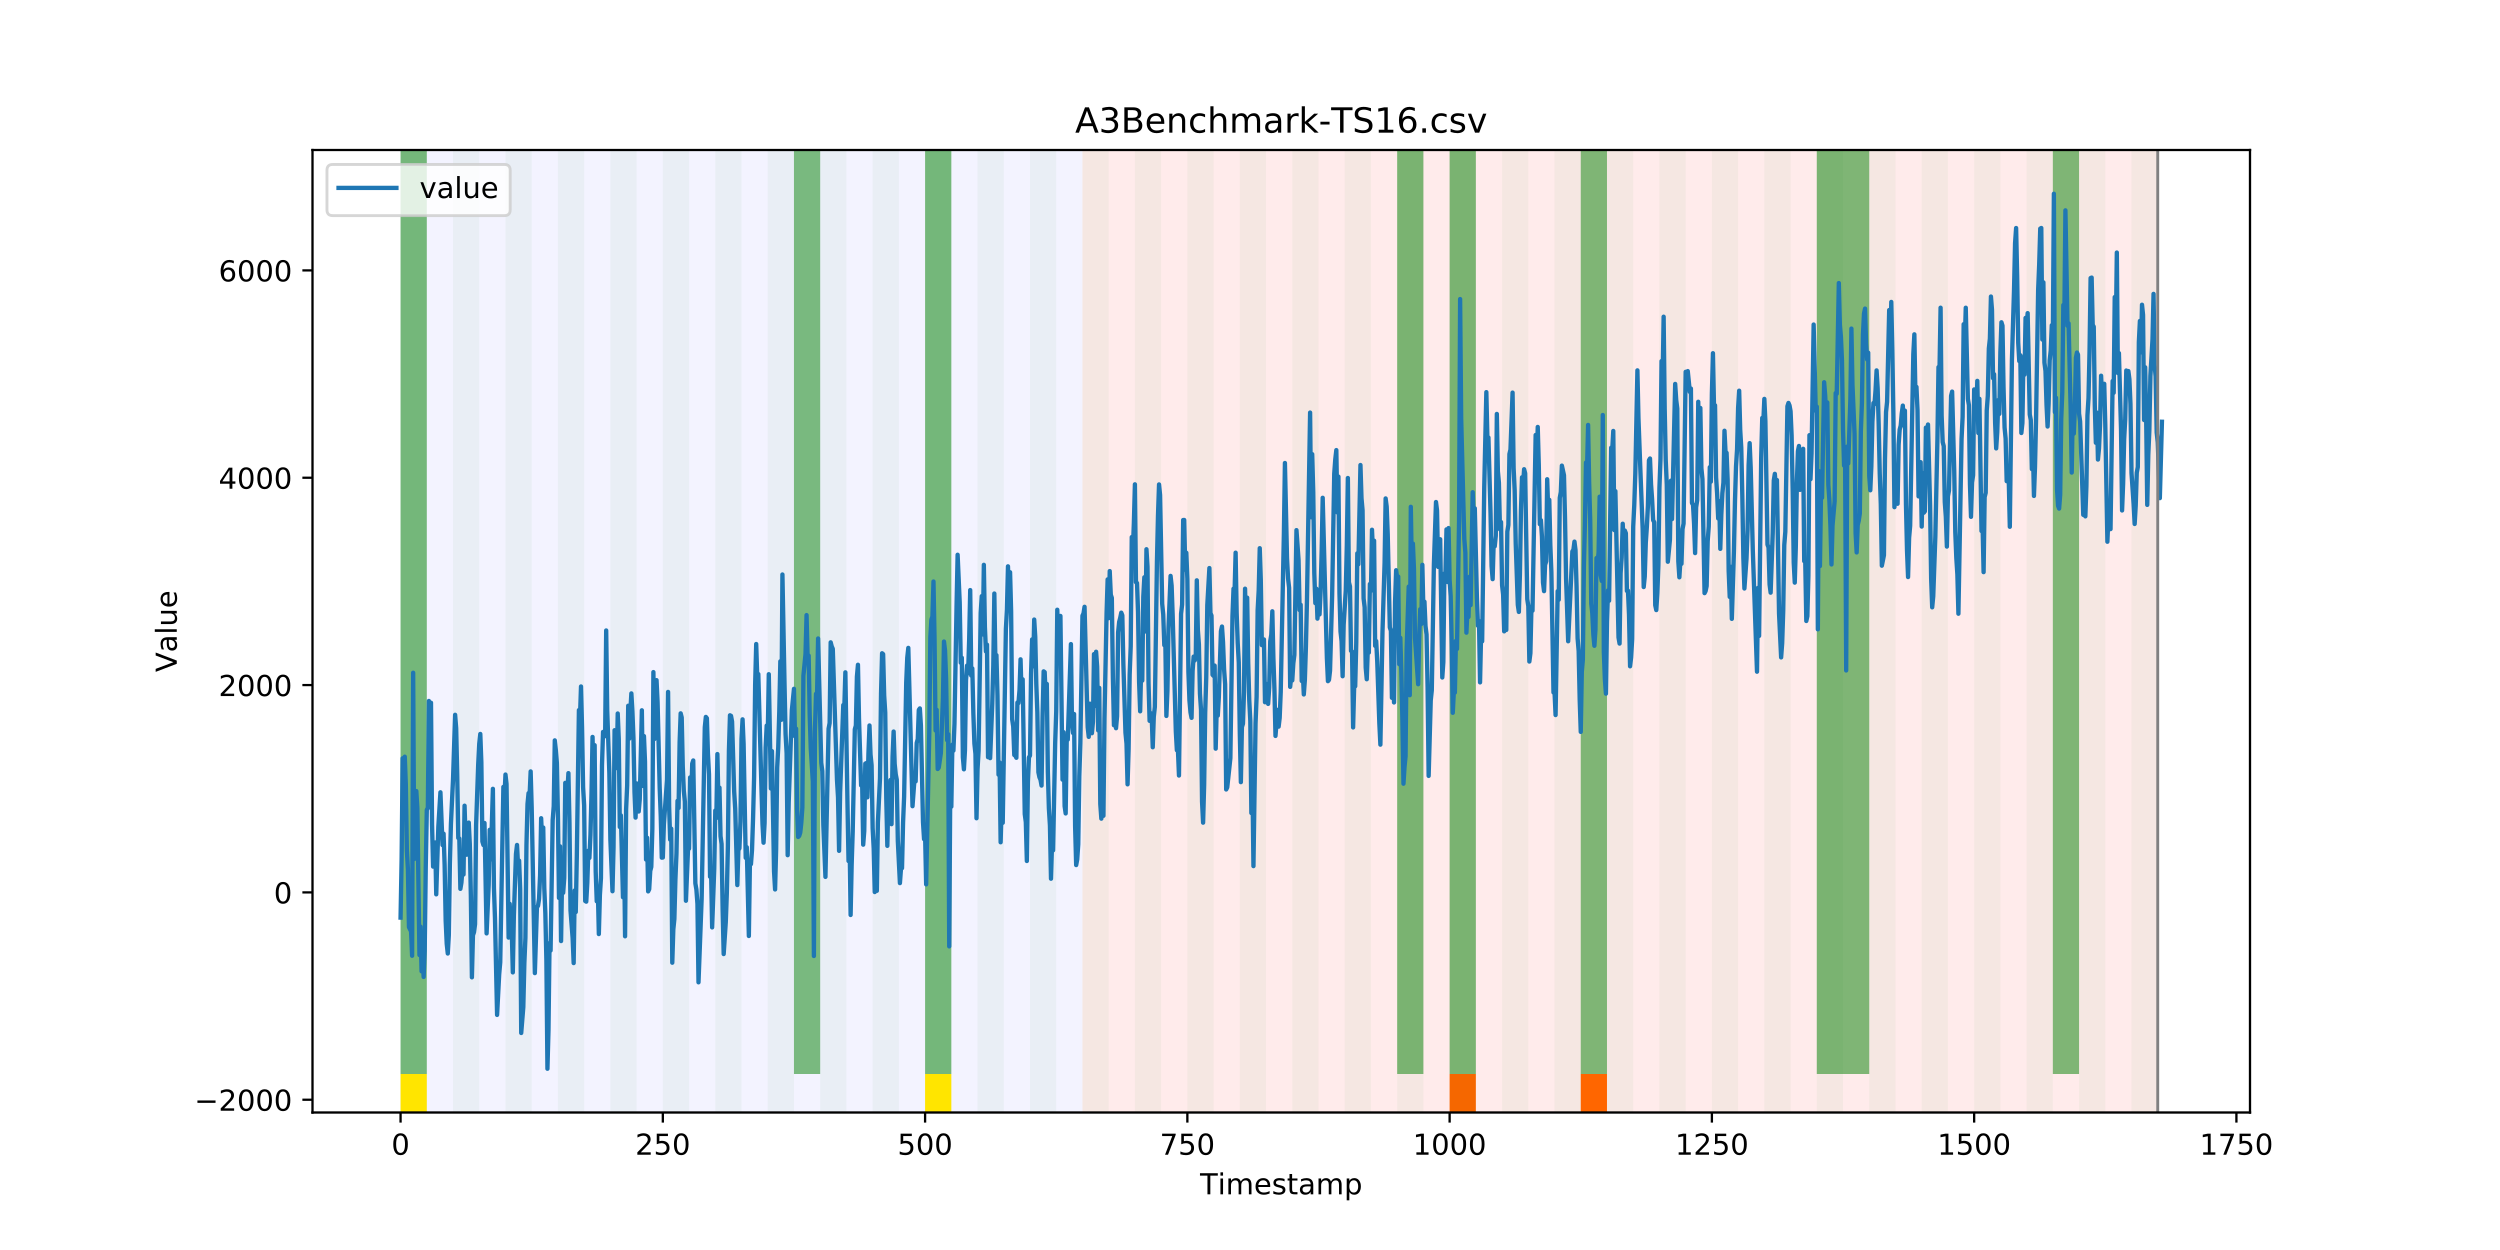 <?xml version="1.0" encoding="utf-8" standalone="no"?>
<!DOCTYPE svg PUBLIC "-//W3C//DTD SVG 1.1//EN"
  "http://www.w3.org/Graphics/SVG/1.1/DTD/svg11.dtd">
<!-- Created with matplotlib (https://matplotlib.org/) -->
<svg height="432pt" version="1.1" viewBox="0 0 864 432" width="864pt" xmlns="http://www.w3.org/2000/svg" xmlns:xlink="http://www.w3.org/1999/xlink">
 <defs>
  <style type="text/css">
*{stroke-linecap:butt;stroke-linejoin:round;}
  </style>
 </defs>
 <g id="figure_1">
  <g id="patch_1">
   <path d="M 0 432 
L 864 432 
L 864 0 
L 0 0 
z
" style="fill:#ffffff;"/>
  </g>
  <g id="axes_1">
   <g id="patch_2">
    <path d="M 108 384.48 
L 777.6 384.48 
L 777.6 51.84 
L 108 51.84 
z
" style="fill:#ffffff;"/>
   </g>
   <g id="patch_3">
    <path clip-path="url(#p9268025dc8)" d="M 138.436 384.48 
L 138.436 51.84 
L 374.096 51.84 
L 374.096 384.48 
z
" style="fill:#0000ff;opacity:0.05;"/>
   </g>
   <g id="patch_4">
    <path clip-path="url(#p9268025dc8)" d="M 374.096 384.48 
L 374.096 51.84 
L 745.713 51.84 
L 745.713 384.48 
z
" style="fill:#ff0000;opacity:0.08;"/>
   </g>
   <g id="patch_5">
    <path clip-path="url(#p9268025dc8)" d="M 138.436 384.48 
L 138.436 51.84 
L 147.5 51.84 
L 147.5 384.48 
z
" style="fill:#008000;opacity:0.04;"/>
   </g>
   <g id="patch_6">
    <path clip-path="url(#p9268025dc8)" d="M 138.436 371.174 
L 138.436 51.84 
L 147.5 51.84 
L 147.5 371.174 
z
" style="fill:#008000;opacity:0.5;"/>
   </g>
   <g id="patch_7">
    <path clip-path="url(#p9268025dc8)" d="M 138.436 384.48 
L 138.436 371.174 
L 147.5 371.174 
L 147.5 384.48 
z
" style="fill:#ffe500;"/>
   </g>
   <g id="patch_8">
    <path clip-path="url(#p9268025dc8)" d="M 156.564 384.48 
L 156.564 51.84 
L 165.628 51.84 
L 165.628 384.48 
z
" style="fill:#008000;opacity:0.04;"/>
   </g>
   <g id="patch_9">
    <path clip-path="url(#p9268025dc8)" d="M 174.692 384.48 
L 174.692 51.84 
L 183.756 51.84 
L 183.756 384.48 
z
" style="fill:#008000;opacity:0.04;"/>
   </g>
   <g id="patch_10">
    <path clip-path="url(#p9268025dc8)" d="M 192.819 384.48 
L 192.819 51.84 
L 201.883 51.84 
L 201.883 384.48 
z
" style="fill:#008000;opacity:0.04;"/>
   </g>
   <g id="patch_11">
    <path clip-path="url(#p9268025dc8)" d="M 210.947 384.48 
L 210.947 51.84 
L 220.011 51.84 
L 220.011 384.48 
z
" style="fill:#008000;opacity:0.04;"/>
   </g>
   <g id="patch_12">
    <path clip-path="url(#p9268025dc8)" d="M 229.075 384.48 
L 229.075 51.84 
L 238.139 51.84 
L 238.139 384.48 
z
" style="fill:#008000;opacity:0.04;"/>
   </g>
   <g id="patch_13">
    <path clip-path="url(#p9268025dc8)" d="M 247.202 384.48 
L 247.202 51.84 
L 256.266 51.84 
L 256.266 384.48 
z
" style="fill:#008000;opacity:0.04;"/>
   </g>
   <g id="patch_14">
    <path clip-path="url(#p9268025dc8)" d="M 265.33 384.48 
L 265.33 51.84 
L 274.394 51.84 
L 274.394 384.48 
z
" style="fill:#008000;opacity:0.04;"/>
   </g>
   <g id="patch_15">
    <path clip-path="url(#p9268025dc8)" d="M 500.99 384.48 
L 500.99 371.174 
L 510.054 371.174 
L 510.054 384.48 
z
" style="fill:#ff6600;"/>
   </g>
   <g id="patch_16">
    <path clip-path="url(#p9268025dc8)" d="M 274.394 371.174 
L 274.394 51.84 
L 283.458 51.84 
L 283.458 371.174 
z
" style="fill:#008000;opacity:0.5;"/>
   </g>
   <g id="patch_17">
    <path clip-path="url(#p9268025dc8)" d="M 283.458 384.48 
L 283.458 51.84 
L 292.522 51.84 
L 292.522 384.48 
z
" style="fill:#008000;opacity:0.04;"/>
   </g>
   <g id="patch_18">
    <path clip-path="url(#p9268025dc8)" d="M 301.585 384.48 
L 301.585 51.84 
L 310.649 51.84 
L 310.649 384.48 
z
" style="fill:#008000;opacity:0.04;"/>
   </g>
   <g id="patch_19">
    <path clip-path="url(#p9268025dc8)" d="M 546.309 384.48 
L 546.309 371.174 
L 555.373 371.174 
L 555.373 384.48 
z
" style="fill:#ff6600;"/>
   </g>
   <g id="patch_20">
    <path clip-path="url(#p9268025dc8)" d="M 319.713 384.48 
L 319.713 51.84 
L 328.777 51.84 
L 328.777 384.48 
z
" style="fill:#008000;opacity:0.04;"/>
   </g>
   <g id="patch_21">
    <path clip-path="url(#p9268025dc8)" d="M 319.713 371.174 
L 319.713 51.84 
L 328.777 51.84 
L 328.777 371.174 
z
" style="fill:#008000;opacity:0.5;"/>
   </g>
   <g id="patch_22">
    <path clip-path="url(#p9268025dc8)" d="M 319.713 384.48 
L 319.713 371.174 
L 328.777 371.174 
L 328.777 384.48 
z
" style="fill:#ffe500;"/>
   </g>
   <g id="patch_23">
    <path clip-path="url(#p9268025dc8)" d="M 337.841 384.48 
L 337.841 51.84 
L 346.905 51.84 
L 346.905 384.48 
z
" style="fill:#008000;opacity:0.04;"/>
   </g>
   <g id="patch_24">
    <path clip-path="url(#p9268025dc8)" d="M 355.968 384.48 
L 355.968 51.84 
L 365.032 51.84 
L 365.032 384.48 
z
" style="fill:#008000;opacity:0.04;"/>
   </g>
   <g id="patch_25">
    <path clip-path="url(#p9268025dc8)" d="M 374.096 384.48 
L 374.096 51.84 
L 383.16 51.84 
L 383.16 384.48 
z
" style="fill:#008000;opacity:0.04;"/>
   </g>
   <g id="patch_26">
    <path clip-path="url(#p9268025dc8)" d="M 392.224 384.48 
L 392.224 51.84 
L 401.288 51.84 
L 401.288 384.48 
z
" style="fill:#008000;opacity:0.04;"/>
   </g>
   <g id="patch_27">
    <path clip-path="url(#p9268025dc8)" d="M 410.351 384.48 
L 410.351 51.84 
L 419.415 51.84 
L 419.415 384.48 
z
" style="fill:#008000;opacity:0.04;"/>
   </g>
   <g id="patch_28">
    <path clip-path="url(#p9268025dc8)" d="M 428.479 384.48 
L 428.479 51.84 
L 437.543 51.84 
L 437.543 384.48 
z
" style="fill:#008000;opacity:0.04;"/>
   </g>
   <g id="patch_29">
    <path clip-path="url(#p9268025dc8)" d="M 446.607 384.48 
L 446.607 51.84 
L 455.671 51.84 
L 455.671 384.48 
z
" style="fill:#008000;opacity:0.04;"/>
   </g>
   <g id="patch_30">
    <path clip-path="url(#p9268025dc8)" d="M 464.734 384.48 
L 464.734 51.84 
L 473.798 51.84 
L 473.798 384.48 
z
" style="fill:#008000;opacity:0.04;"/>
   </g>
   <g id="patch_31">
    <path clip-path="url(#p9268025dc8)" d="M 482.862 384.48 
L 482.862 51.84 
L 491.926 51.84 
L 491.926 384.48 
z
" style="fill:#008000;opacity:0.04;"/>
   </g>
   <g id="patch_32">
    <path clip-path="url(#p9268025dc8)" d="M 482.862 371.174 
L 482.862 51.84 
L 491.926 51.84 
L 491.926 371.174 
z
" style="fill:#008000;opacity:0.5;"/>
   </g>
   <g id="patch_33">
    <path clip-path="url(#p9268025dc8)" d="M 500.99 384.48 
L 500.99 51.84 
L 510.054 51.84 
L 510.054 384.48 
z
" style="fill:#008000;opacity:0.04;"/>
   </g>
   <g id="patch_34">
    <path clip-path="url(#p9268025dc8)" d="M 500.99 371.174 
L 500.99 51.84 
L 510.054 51.84 
L 510.054 371.174 
z
" style="fill:#008000;opacity:0.5;"/>
   </g>
   <g id="patch_35">
    <path clip-path="url(#p9268025dc8)" d="M 519.118 384.48 
L 519.118 51.84 
L 528.181 51.84 
L 528.181 384.48 
z
" style="fill:#008000;opacity:0.04;"/>
   </g>
   <g id="patch_36">
    <path clip-path="url(#p9268025dc8)" d="M 537.245 384.48 
L 537.245 51.84 
L 546.309 51.84 
L 546.309 384.48 
z
" style="fill:#008000;opacity:0.04;"/>
   </g>
   <g id="patch_37">
    <path clip-path="url(#p9268025dc8)" d="M 546.309 371.174 
L 546.309 51.84 
L 555.373 51.84 
L 555.373 371.174 
z
" style="fill:#008000;opacity:0.5;"/>
   </g>
   <g id="patch_38">
    <path clip-path="url(#p9268025dc8)" d="M 555.373 384.48 
L 555.373 51.84 
L 564.437 51.84 
L 564.437 384.48 
z
" style="fill:#008000;opacity:0.04;"/>
   </g>
   <g id="patch_39">
    <path clip-path="url(#p9268025dc8)" d="M 573.501 384.48 
L 573.501 51.84 
L 582.564 51.84 
L 582.564 384.48 
z
" style="fill:#008000;opacity:0.04;"/>
   </g>
   <g id="patch_40">
    <path clip-path="url(#p9268025dc8)" d="M 591.628 384.48 
L 591.628 51.84 
L 600.692 51.84 
L 600.692 384.48 
z
" style="fill:#008000;opacity:0.04;"/>
   </g>
   <g id="patch_41">
    <path clip-path="url(#p9268025dc8)" d="M 609.756 384.48 
L 609.756 51.84 
L 618.82 51.84 
L 618.82 384.48 
z
" style="fill:#008000;opacity:0.04;"/>
   </g>
   <g id="patch_42">
    <path clip-path="url(#p9268025dc8)" d="M 627.884 384.48 
L 627.884 51.84 
L 636.947 51.84 
L 636.947 384.48 
z
" style="fill:#008000;opacity:0.04;"/>
   </g>
   <g id="patch_43">
    <path clip-path="url(#p9268025dc8)" d="M 627.884 371.174 
L 627.884 51.84 
L 636.947 51.84 
L 636.947 371.174 
z
" style="fill:#008000;opacity:0.5;"/>
   </g>
   <g id="patch_44">
    <path clip-path="url(#p9268025dc8)" d="M 636.947 371.174 
L 636.947 51.84 
L 646.011 51.84 
L 646.011 371.174 
z
" style="fill:#008000;opacity:0.5;"/>
   </g>
   <g id="patch_45">
    <path clip-path="url(#p9268025dc8)" d="M 646.011 384.48 
L 646.011 51.84 
L 655.075 51.84 
L 655.075 384.48 
z
" style="fill:#008000;opacity:0.04;"/>
   </g>
   <g id="patch_46">
    <path clip-path="url(#p9268025dc8)" d="M 664.139 384.48 
L 664.139 51.84 
L 673.203 51.84 
L 673.203 384.48 
z
" style="fill:#008000;opacity:0.04;"/>
   </g>
   <g id="patch_47">
    <path clip-path="url(#p9268025dc8)" d="M 682.267 384.48 
L 682.267 51.84 
L 691.33 51.84 
L 691.33 384.48 
z
" style="fill:#008000;opacity:0.04;"/>
   </g>
   <g id="patch_48">
    <path clip-path="url(#p9268025dc8)" d="M 700.394 384.48 
L 700.394 51.84 
L 709.458 51.84 
L 709.458 384.48 
z
" style="fill:#008000;opacity:0.04;"/>
   </g>
   <g id="patch_49">
    <path clip-path="url(#p9268025dc8)" d="M 709.458 371.174 
L 709.458 51.84 
L 718.522 51.84 
L 718.522 371.174 
z
" style="fill:#008000;opacity:0.5;"/>
   </g>
   <g id="patch_50">
    <path clip-path="url(#p9268025dc8)" d="M 718.522 384.48 
L 718.522 51.84 
L 727.586 51.84 
L 727.586 384.48 
z
" style="fill:#008000;opacity:0.04;"/>
   </g>
   <g id="patch_51">
    <path clip-path="url(#p9268025dc8)" d="M 736.65 384.48 
L 736.65 51.84 
L 745.713 51.84 
L 745.713 384.48 
z
" style="fill:#008000;opacity:0.04;"/>
   </g>
   <g id="matplotlib.axis_1">
    <g id="xtick_1">
     <g id="line2d_1">
      <defs>
       <path d="M 0 0 
L 0 3.5 
" id="mc2fb7badc6" style="stroke:#000000;stroke-width:0.8;"/>
      </defs>
      <g>
       <use style="stroke:#000000;stroke-width:0.8;" x="138.436" xlink:href="#mc2fb7badc6" y="384.48"/>
      </g>
     </g>
     <g id="text_1">
      <!-- 0 -->
      <defs>
       <path d="M 31.781 66.406 
Q 24.172 66.406 20.328 58.906 
Q 16.5 51.422 16.5 36.375 
Q 16.5 21.391 20.328 13.891 
Q 24.172 6.391 31.781 6.391 
Q 39.453 6.391 43.281 13.891 
Q 47.125 21.391 47.125 36.375 
Q 47.125 51.422 43.281 58.906 
Q 39.453 66.406 31.781 66.406 
z
M 31.781 74.219 
Q 44.047 74.219 50.516 64.516 
Q 56.984 54.828 56.984 36.375 
Q 56.984 17.969 50.516 8.266 
Q 44.047 -1.422 31.781 -1.422 
Q 19.531 -1.422 13.062 8.266 
Q 6.594 17.969 6.594 36.375 
Q 6.594 54.828 13.062 64.516 
Q 19.531 74.219 31.781 74.219 
z
" id="DejaVuSans-48"/>
      </defs>
      <g transform="translate(135.255 399.078)scale(0.1 -0.1)">
       <use xlink:href="#DejaVuSans-48"/>
      </g>
     </g>
    </g>
    <g id="xtick_2">
     <g id="line2d_2">
      <g>
       <use style="stroke:#000000;stroke-width:0.8;" x="229.075" xlink:href="#mc2fb7badc6" y="384.48"/>
      </g>
     </g>
     <g id="text_2">
      <!-- 250 -->
      <defs>
       <path d="M 19.188 8.297 
L 53.609 8.297 
L 53.609 0 
L 7.328 0 
L 7.328 8.297 
Q 12.938 14.109 22.625 23.891 
Q 32.328 33.688 34.812 36.531 
Q 39.547 41.844 41.422 45.531 
Q 43.312 49.219 43.312 52.781 
Q 43.312 58.594 39.234 62.25 
Q 35.156 65.922 28.609 65.922 
Q 23.969 65.922 18.812 64.312 
Q 13.672 62.703 7.812 59.422 
L 7.812 69.391 
Q 13.766 71.781 18.938 73 
Q 24.125 74.219 28.422 74.219 
Q 39.75 74.219 46.484 68.547 
Q 53.219 62.891 53.219 53.422 
Q 53.219 48.922 51.531 44.891 
Q 49.859 40.875 45.406 35.406 
Q 44.188 33.984 37.641 27.219 
Q 31.109 20.453 19.188 8.297 
z
" id="DejaVuSans-50"/>
       <path d="M 10.797 72.906 
L 49.516 72.906 
L 49.516 64.594 
L 19.828 64.594 
L 19.828 46.734 
Q 21.969 47.469 24.109 47.828 
Q 26.266 48.188 28.422 48.188 
Q 40.625 48.188 47.75 41.5 
Q 54.891 34.812 54.891 23.391 
Q 54.891 11.625 47.562 5.094 
Q 40.234 -1.422 26.906 -1.422 
Q 22.312 -1.422 17.547 -0.641 
Q 12.797 0.141 7.719 1.703 
L 7.719 11.625 
Q 12.109 9.234 16.797 8.062 
Q 21.484 6.891 26.703 6.891 
Q 35.156 6.891 40.078 11.328 
Q 45.016 15.766 45.016 23.391 
Q 45.016 31 40.078 35.438 
Q 35.156 39.891 26.703 39.891 
Q 22.75 39.891 18.812 39.016 
Q 14.891 38.141 10.797 36.281 
z
" id="DejaVuSans-53"/>
      </defs>
      <g transform="translate(219.531 399.078)scale(0.1 -0.1)">
       <use xlink:href="#DejaVuSans-50"/>
       <use x="63.623" xlink:href="#DejaVuSans-53"/>
       <use x="127.246" xlink:href="#DejaVuSans-48"/>
      </g>
     </g>
    </g>
    <g id="xtick_3">
     <g id="line2d_3">
      <g>
       <use style="stroke:#000000;stroke-width:0.8;" x="319.713" xlink:href="#mc2fb7badc6" y="384.48"/>
      </g>
     </g>
     <g id="text_3">
      <!-- 500 -->
      <g transform="translate(310.169 399.078)scale(0.1 -0.1)">
       <use xlink:href="#DejaVuSans-53"/>
       <use x="63.623" xlink:href="#DejaVuSans-48"/>
       <use x="127.246" xlink:href="#DejaVuSans-48"/>
      </g>
     </g>
    </g>
    <g id="xtick_4">
     <g id="line2d_4">
      <g>
       <use style="stroke:#000000;stroke-width:0.8;" x="410.351" xlink:href="#mc2fb7badc6" y="384.48"/>
      </g>
     </g>
     <g id="text_4">
      <!-- 750 -->
      <defs>
       <path d="M 8.203 72.906 
L 55.078 72.906 
L 55.078 68.703 
L 28.609 0 
L 18.312 0 
L 43.219 64.594 
L 8.203 64.594 
z
" id="DejaVuSans-55"/>
      </defs>
      <g transform="translate(400.808 399.078)scale(0.1 -0.1)">
       <use xlink:href="#DejaVuSans-55"/>
       <use x="63.623" xlink:href="#DejaVuSans-53"/>
       <use x="127.246" xlink:href="#DejaVuSans-48"/>
      </g>
     </g>
    </g>
    <g id="xtick_5">
     <g id="line2d_5">
      <g>
       <use style="stroke:#000000;stroke-width:0.8;" x="500.99" xlink:href="#mc2fb7badc6" y="384.48"/>
      </g>
     </g>
     <g id="text_5">
      <!-- 1000 -->
      <defs>
       <path d="M 12.406 8.297 
L 28.516 8.297 
L 28.516 63.922 
L 10.984 60.406 
L 10.984 69.391 
L 28.422 72.906 
L 38.281 72.906 
L 38.281 8.297 
L 54.391 8.297 
L 54.391 0 
L 12.406 0 
z
" id="DejaVuSans-49"/>
      </defs>
      <g transform="translate(488.265 399.078)scale(0.1 -0.1)">
       <use xlink:href="#DejaVuSans-49"/>
       <use x="63.623" xlink:href="#DejaVuSans-48"/>
       <use x="127.246" xlink:href="#DejaVuSans-48"/>
       <use x="190.869" xlink:href="#DejaVuSans-48"/>
      </g>
     </g>
    </g>
    <g id="xtick_6">
     <g id="line2d_6">
      <g>
       <use style="stroke:#000000;stroke-width:0.8;" x="591.628" xlink:href="#mc2fb7badc6" y="384.48"/>
      </g>
     </g>
     <g id="text_6">
      <!-- 1250 -->
      <g transform="translate(578.903 399.078)scale(0.1 -0.1)">
       <use xlink:href="#DejaVuSans-49"/>
       <use x="63.623" xlink:href="#DejaVuSans-50"/>
       <use x="127.246" xlink:href="#DejaVuSans-53"/>
       <use x="190.869" xlink:href="#DejaVuSans-48"/>
      </g>
     </g>
    </g>
    <g id="xtick_7">
     <g id="line2d_7">
      <g>
       <use style="stroke:#000000;stroke-width:0.8;" x="682.267" xlink:href="#mc2fb7badc6" y="384.48"/>
      </g>
     </g>
     <g id="text_7">
      <!-- 1500 -->
      <g transform="translate(669.542 399.078)scale(0.1 -0.1)">
       <use xlink:href="#DejaVuSans-49"/>
       <use x="63.623" xlink:href="#DejaVuSans-53"/>
       <use x="127.246" xlink:href="#DejaVuSans-48"/>
       <use x="190.869" xlink:href="#DejaVuSans-48"/>
      </g>
     </g>
    </g>
    <g id="xtick_8">
     <g id="line2d_8">
      <g>
       <use style="stroke:#000000;stroke-width:0.8;" x="772.905" xlink:href="#mc2fb7badc6" y="384.48"/>
      </g>
     </g>
     <g id="text_8">
      <!-- 1750 -->
      <g transform="translate(760.18 399.078)scale(0.1 -0.1)">
       <use xlink:href="#DejaVuSans-49"/>
       <use x="63.623" xlink:href="#DejaVuSans-55"/>
       <use x="127.246" xlink:href="#DejaVuSans-53"/>
       <use x="190.869" xlink:href="#DejaVuSans-48"/>
      </g>
     </g>
    </g>
    <g id="text_9">
     <!-- Timestamp -->
     <defs>
      <path d="M -0.297 72.906 
L 61.375 72.906 
L 61.375 64.594 
L 35.5 64.594 
L 35.5 0 
L 25.594 0 
L 25.594 64.594 
L -0.297 64.594 
z
" id="DejaVuSans-84"/>
      <path d="M 9.422 54.688 
L 18.406 54.688 
L 18.406 0 
L 9.422 0 
z
M 9.422 75.984 
L 18.406 75.984 
L 18.406 64.594 
L 9.422 64.594 
z
" id="DejaVuSans-105"/>
      <path d="M 52 44.188 
Q 55.375 50.25 60.062 53.125 
Q 64.75 56 71.094 56 
Q 79.641 56 84.281 50.016 
Q 88.922 44.047 88.922 33.016 
L 88.922 0 
L 79.891 0 
L 79.891 32.719 
Q 79.891 40.578 77.094 44.375 
Q 74.312 48.188 68.609 48.188 
Q 61.625 48.188 57.562 43.547 
Q 53.516 38.922 53.516 30.906 
L 53.516 0 
L 44.484 0 
L 44.484 32.719 
Q 44.484 40.625 41.703 44.406 
Q 38.922 48.188 33.109 48.188 
Q 26.219 48.188 22.156 43.531 
Q 18.109 38.875 18.109 30.906 
L 18.109 0 
L 9.078 0 
L 9.078 54.688 
L 18.109 54.688 
L 18.109 46.188 
Q 21.188 51.219 25.484 53.609 
Q 29.781 56 35.688 56 
Q 41.656 56 45.828 52.969 
Q 50 49.953 52 44.188 
z
" id="DejaVuSans-109"/>
      <path d="M 56.203 29.594 
L 56.203 25.203 
L 14.891 25.203 
Q 15.484 15.922 20.484 11.062 
Q 25.484 6.203 34.422 6.203 
Q 39.594 6.203 44.453 7.469 
Q 49.312 8.734 54.109 11.281 
L 54.109 2.781 
Q 49.266 0.734 44.188 -0.344 
Q 39.109 -1.422 33.891 -1.422 
Q 20.797 -1.422 13.156 6.188 
Q 5.516 13.812 5.516 26.812 
Q 5.516 40.234 12.766 48.109 
Q 20.016 56 32.328 56 
Q 43.359 56 49.781 48.891 
Q 56.203 41.797 56.203 29.594 
z
M 47.219 32.234 
Q 47.125 39.594 43.094 43.984 
Q 39.062 48.391 32.422 48.391 
Q 24.906 48.391 20.391 44.141 
Q 15.875 39.891 15.188 32.172 
z
" id="DejaVuSans-101"/>
      <path d="M 44.281 53.078 
L 44.281 44.578 
Q 40.484 46.531 36.375 47.5 
Q 32.281 48.484 27.875 48.484 
Q 21.188 48.484 17.844 46.438 
Q 14.5 44.391 14.5 40.281 
Q 14.5 37.156 16.891 35.375 
Q 19.281 33.594 26.516 31.984 
L 29.594 31.297 
Q 39.156 29.25 43.188 25.516 
Q 47.219 21.781 47.219 15.094 
Q 47.219 7.469 41.188 3.016 
Q 35.156 -1.422 24.609 -1.422 
Q 20.219 -1.422 15.453 -0.562 
Q 10.688 0.297 5.422 2 
L 5.422 11.281 
Q 10.406 8.688 15.234 7.391 
Q 20.062 6.109 24.812 6.109 
Q 31.156 6.109 34.562 8.281 
Q 37.984 10.453 37.984 14.406 
Q 37.984 18.062 35.516 20.016 
Q 33.062 21.969 24.703 23.781 
L 21.578 24.516 
Q 13.234 26.266 9.516 29.906 
Q 5.812 33.547 5.812 39.891 
Q 5.812 47.609 11.281 51.797 
Q 16.75 56 26.812 56 
Q 31.781 56 36.172 55.266 
Q 40.578 54.547 44.281 53.078 
z
" id="DejaVuSans-115"/>
      <path d="M 18.312 70.219 
L 18.312 54.688 
L 36.812 54.688 
L 36.812 47.703 
L 18.312 47.703 
L 18.312 18.016 
Q 18.312 11.328 20.141 9.422 
Q 21.969 7.516 27.594 7.516 
L 36.812 7.516 
L 36.812 0 
L 27.594 0 
Q 17.188 0 13.234 3.875 
Q 9.281 7.766 9.281 18.016 
L 9.281 47.703 
L 2.688 47.703 
L 2.688 54.688 
L 9.281 54.688 
L 9.281 70.219 
z
" id="DejaVuSans-116"/>
      <path d="M 34.281 27.484 
Q 23.391 27.484 19.188 25 
Q 14.984 22.516 14.984 16.5 
Q 14.984 11.719 18.141 8.906 
Q 21.297 6.109 26.703 6.109 
Q 34.188 6.109 38.703 11.406 
Q 43.219 16.703 43.219 25.484 
L 43.219 27.484 
z
M 52.203 31.203 
L 52.203 0 
L 43.219 0 
L 43.219 8.297 
Q 40.141 3.328 35.547 0.953 
Q 30.953 -1.422 24.312 -1.422 
Q 15.922 -1.422 10.953 3.297 
Q 6 8.016 6 15.922 
Q 6 25.141 12.172 29.828 
Q 18.359 34.516 30.609 34.516 
L 43.219 34.516 
L 43.219 35.406 
Q 43.219 41.609 39.141 45 
Q 35.062 48.391 27.688 48.391 
Q 23 48.391 18.547 47.266 
Q 14.109 46.141 10.016 43.891 
L 10.016 52.203 
Q 14.938 54.109 19.578 55.047 
Q 24.219 56 28.609 56 
Q 40.484 56 46.344 49.844 
Q 52.203 43.703 52.203 31.203 
z
" id="DejaVuSans-97"/>
      <path d="M 18.109 8.203 
L 18.109 -20.797 
L 9.078 -20.797 
L 9.078 54.688 
L 18.109 54.688 
L 18.109 46.391 
Q 20.953 51.266 25.266 53.625 
Q 29.594 56 35.594 56 
Q 45.562 56 51.781 48.094 
Q 58.016 40.188 58.016 27.297 
Q 58.016 14.406 51.781 6.484 
Q 45.562 -1.422 35.594 -1.422 
Q 29.594 -1.422 25.266 0.953 
Q 20.953 3.328 18.109 8.203 
z
M 48.688 27.297 
Q 48.688 37.203 44.609 42.844 
Q 40.531 48.484 33.406 48.484 
Q 26.266 48.484 22.188 42.844 
Q 18.109 37.203 18.109 27.297 
Q 18.109 17.391 22.188 11.75 
Q 26.266 6.109 33.406 6.109 
Q 40.531 6.109 44.609 11.75 
Q 48.688 17.391 48.688 27.297 
z
" id="DejaVuSans-112"/>
     </defs>
     <g transform="translate(414.739 412.757)scale(0.1 -0.1)">
      <use xlink:href="#DejaVuSans-84"/>
      <use x="61.037" xlink:href="#DejaVuSans-105"/>
      <use x="88.82" xlink:href="#DejaVuSans-109"/>
      <use x="186.232" xlink:href="#DejaVuSans-101"/>
      <use x="247.756" xlink:href="#DejaVuSans-115"/>
      <use x="299.855" xlink:href="#DejaVuSans-116"/>
      <use x="339.064" xlink:href="#DejaVuSans-97"/>
      <use x="400.344" xlink:href="#DejaVuSans-109"/>
      <use x="497.756" xlink:href="#DejaVuSans-112"/>
     </g>
    </g>
   </g>
   <g id="matplotlib.axis_2">
    <g id="ytick_1">
     <g id="line2d_9">
      <defs>
       <path d="M 0 0 
L -3.5 0 
" id="m568b5bcd48" style="stroke:#000000;stroke-width:0.8;"/>
      </defs>
      <g>
       <use style="stroke:#000000;stroke-width:0.8;" x="108" xlink:href="#m568b5bcd48" y="380.069"/>
      </g>
     </g>
     <g id="text_10">
      <!-- −2000 -->
      <defs>
       <path d="M 10.594 35.5 
L 73.188 35.5 
L 73.188 27.203 
L 10.594 27.203 
z
" id="DejaVuSans-8722"/>
      </defs>
      <g transform="translate(67.17 383.868)scale(0.1 -0.1)">
       <use xlink:href="#DejaVuSans-8722"/>
       <use x="83.789" xlink:href="#DejaVuSans-50"/>
       <use x="147.412" xlink:href="#DejaVuSans-48"/>
       <use x="211.035" xlink:href="#DejaVuSans-48"/>
       <use x="274.658" xlink:href="#DejaVuSans-48"/>
      </g>
     </g>
    </g>
    <g id="ytick_2">
     <g id="line2d_10">
      <g>
       <use style="stroke:#000000;stroke-width:0.8;" x="108" xlink:href="#m568b5bcd48" y="308.415"/>
      </g>
     </g>
     <g id="text_11">
      <!-- 0 -->
      <g transform="translate(94.638 312.214)scale(0.1 -0.1)">
       <use xlink:href="#DejaVuSans-48"/>
      </g>
     </g>
    </g>
    <g id="ytick_3">
     <g id="line2d_11">
      <g>
       <use style="stroke:#000000;stroke-width:0.8;" x="108" xlink:href="#m568b5bcd48" y="236.761"/>
      </g>
     </g>
     <g id="text_12">
      <!-- 2000 -->
      <g transform="translate(75.55 240.56)scale(0.1 -0.1)">
       <use xlink:href="#DejaVuSans-50"/>
       <use x="63.623" xlink:href="#DejaVuSans-48"/>
       <use x="127.246" xlink:href="#DejaVuSans-48"/>
       <use x="190.869" xlink:href="#DejaVuSans-48"/>
      </g>
     </g>
    </g>
    <g id="ytick_4">
     <g id="line2d_12">
      <g>
       <use style="stroke:#000000;stroke-width:0.8;" x="108" xlink:href="#m568b5bcd48" y="165.107"/>
      </g>
     </g>
     <g id="text_13">
      <!-- 4000 -->
      <defs>
       <path d="M 37.797 64.312 
L 12.891 25.391 
L 37.797 25.391 
z
M 35.203 72.906 
L 47.609 72.906 
L 47.609 25.391 
L 58.016 25.391 
L 58.016 17.188 
L 47.609 17.188 
L 47.609 0 
L 37.797 0 
L 37.797 17.188 
L 4.891 17.188 
L 4.891 26.703 
z
" id="DejaVuSans-52"/>
      </defs>
      <g transform="translate(75.55 168.906)scale(0.1 -0.1)">
       <use xlink:href="#DejaVuSans-52"/>
       <use x="63.623" xlink:href="#DejaVuSans-48"/>
       <use x="127.246" xlink:href="#DejaVuSans-48"/>
       <use x="190.869" xlink:href="#DejaVuSans-48"/>
      </g>
     </g>
    </g>
    <g id="ytick_5">
     <g id="line2d_13">
      <g>
       <use style="stroke:#000000;stroke-width:0.8;" x="108" xlink:href="#m568b5bcd48" y="93.453"/>
      </g>
     </g>
     <g id="text_14">
      <!-- 6000 -->
      <defs>
       <path d="M 33.016 40.375 
Q 26.375 40.375 22.484 35.828 
Q 18.609 31.297 18.609 23.391 
Q 18.609 15.531 22.484 10.953 
Q 26.375 6.391 33.016 6.391 
Q 39.656 6.391 43.531 10.953 
Q 47.406 15.531 47.406 23.391 
Q 47.406 31.297 43.531 35.828 
Q 39.656 40.375 33.016 40.375 
z
M 52.594 71.297 
L 52.594 62.312 
Q 48.875 64.062 45.094 64.984 
Q 41.312 65.922 37.594 65.922 
Q 27.828 65.922 22.672 59.328 
Q 17.531 52.734 16.797 39.406 
Q 19.672 43.656 24.016 45.922 
Q 28.375 48.188 33.594 48.188 
Q 44.578 48.188 50.953 41.516 
Q 57.328 34.859 57.328 23.391 
Q 57.328 12.156 50.688 5.359 
Q 44.047 -1.422 33.016 -1.422 
Q 20.359 -1.422 13.672 8.266 
Q 6.984 17.969 6.984 36.375 
Q 6.984 53.656 15.188 63.938 
Q 23.391 74.219 37.203 74.219 
Q 40.922 74.219 44.703 73.484 
Q 48.484 72.75 52.594 71.297 
z
" id="DejaVuSans-54"/>
      </defs>
      <g transform="translate(75.55 97.252)scale(0.1 -0.1)">
       <use xlink:href="#DejaVuSans-54"/>
       <use x="63.623" xlink:href="#DejaVuSans-48"/>
       <use x="127.246" xlink:href="#DejaVuSans-48"/>
       <use x="190.869" xlink:href="#DejaVuSans-48"/>
      </g>
     </g>
    </g>
    <g id="text_15">
     <!-- Value -->
     <defs>
      <path d="M 28.609 0 
L 0.781 72.906 
L 11.078 72.906 
L 34.188 11.531 
L 57.328 72.906 
L 67.578 72.906 
L 39.797 0 
z
" id="DejaVuSans-86"/>
      <path d="M 9.422 75.984 
L 18.406 75.984 
L 18.406 0 
L 9.422 0 
z
" id="DejaVuSans-108"/>
      <path d="M 8.5 21.578 
L 8.5 54.688 
L 17.484 54.688 
L 17.484 21.922 
Q 17.484 14.156 20.5 10.266 
Q 23.531 6.391 29.594 6.391 
Q 36.859 6.391 41.078 11.031 
Q 45.312 15.672 45.312 23.688 
L 45.312 54.688 
L 54.297 54.688 
L 54.297 0 
L 45.312 0 
L 45.312 8.406 
Q 42.047 3.422 37.719 1 
Q 33.406 -1.422 27.688 -1.422 
Q 18.266 -1.422 13.375 4.438 
Q 8.5 10.297 8.5 21.578 
z
M 31.109 56 
z
" id="DejaVuSans-117"/>
     </defs>
     <g transform="translate(61.091 232.273)rotate(-90)scale(0.1 -0.1)">
      <use xlink:href="#DejaVuSans-86"/>
      <use x="68.299" xlink:href="#DejaVuSans-97"/>
      <use x="129.578" xlink:href="#DejaVuSans-108"/>
      <use x="157.361" xlink:href="#DejaVuSans-117"/>
      <use x="220.74" xlink:href="#DejaVuSans-101"/>
     </g>
    </g>
   </g>
   <g id="line2d_14">
    <path clip-path="url(#p9268025dc8)" d="M 138.436 317.124 
L 138.799 296.93 
L 139.161 262.066 
L 139.524 278.179 
L 139.887 261.514 
L 140.249 271.088 
L 140.612 293.969 
L 140.974 300.423 
L 141.337 320.42 
L 142.062 321.89 
L 142.424 330.309 
L 142.787 232.504 
L 143.15 296.886 
L 143.512 289.27 
L 143.875 273.393 
L 144.237 279.32 
L 144.962 330.053 
L 145.325 320.233 
L 145.687 335.672 
L 146.05 330.903 
L 146.413 337.629 
L 146.775 328.559 
L 147.138 299.8 
L 147.5 279.895 
L 147.863 279.213 
L 148.225 242.259 
L 148.588 250.42 
L 148.95 242.86 
L 149.313 284.845 
L 149.676 299.503 
L 150.038 299.467 
L 150.401 291.157 
L 150.763 309.086 
L 151.488 285.739 
L 152.213 273.821 
L 152.939 292.058 
L 153.301 288.115 
L 153.664 299.029 
L 154.026 318.22 
L 154.389 326.191 
L 154.751 329.533 
L 155.114 323.13 
L 155.476 298.731 
L 155.839 284.78 
L 156.564 269.373 
L 157.289 247.035 
L 157.652 251.651 
L 158.014 267.614 
L 158.377 289.603 
L 158.739 289.787 
L 159.102 307.187 
L 159.464 305.049 
L 159.827 300.398 
L 160.19 302.231 
L 160.552 278.449 
L 160.915 290.039 
L 161.277 295.396 
L 161.64 287.875 
L 162.002 284.286 
L 162.365 291.772 
L 162.727 309.708 
L 163.09 337.77 
L 163.453 323.214 
L 163.815 322.166 
L 164.178 319.391 
L 164.54 285.101 
L 165.265 264.197 
L 165.628 257.047 
L 165.99 253.655 
L 166.353 263.403 
L 166.716 290.83 
L 167.078 292.056 
L 167.441 284.428 
L 168.166 322.585 
L 168.891 305.877 
L 169.253 286.781 
L 169.616 297.022 
L 170.341 272.619 
L 170.704 306.859 
L 171.066 317.441 
L 171.791 350.75 
L 172.516 336.767 
L 172.879 332.604 
L 173.967 271.953 
L 174.329 275.624 
L 174.692 267.684 
L 175.054 270.948 
L 175.779 324.033 
L 176.142 312.358 
L 176.504 319.357 
L 176.867 321.699 
L 177.23 336.059 
L 177.592 316.438 
L 178.317 295.14 
L 178.68 292.021 
L 179.042 299.309 
L 179.405 297.445 
L 179.767 307.217 
L 180.13 356.997 
L 180.855 348.067 
L 181.218 332.814 
L 181.58 324.119 
L 181.943 291.947 
L 182.305 277.873 
L 182.668 274.115 
L 183.03 274.808 
L 183.393 266.607 
L 183.756 279.27 
L 184.843 336.307 
L 185.568 313.482 
L 185.931 313.092 
L 186.293 310.659 
L 186.656 302.475 
L 187.019 282.78 
L 187.381 290.739 
L 187.744 285.994 
L 188.106 306.89 
L 188.469 315.59 
L 188.831 331.961 
L 189.194 369.36 
L 189.556 356.091 
L 189.919 325.918 
L 190.282 328.506 
L 191.007 283.416 
L 191.369 278.64 
L 191.732 255.875 
L 192.094 259.205 
L 192.457 263.71 
L 192.819 281.966 
L 193.182 310.333 
L 193.544 292.477 
L 193.907 325.231 
L 194.27 301.997 
L 194.632 308.552 
L 194.995 303.445 
L 195.357 270.555 
L 195.72 279.945 
L 196.445 267.195 
L 196.807 284.129 
L 197.17 314.664 
L 197.895 324.12 
L 198.258 332.838 
L 198.62 307.748 
L 198.983 315.196 
L 199.345 296.015 
L 200.07 245.413 
L 200.433 248.111 
L 200.796 237.246 
L 201.158 251.579 
L 201.521 272.105 
L 201.883 278.348 
L 202.246 311.39 
L 202.608 311.611 
L 202.971 305.102 
L 203.333 294.009 
L 203.696 296.504 
L 204.059 288.52 
L 204.421 274.314 
L 204.784 254.687 
L 205.146 270.264 
L 205.509 257.535 
L 205.871 301.124 
L 206.234 311.488 
L 206.596 306.702 
L 206.959 322.81 
L 207.322 309.319 
L 207.684 303.519 
L 208.047 264.448 
L 208.409 252.951 
L 208.772 254.555 
L 209.134 254.394 
L 209.497 217.889 
L 209.859 245.466 
L 210.585 267.064 
L 210.947 290.162 
L 211.672 308.005 
L 212.035 292.972 
L 212.397 252.366 
L 212.76 261.012 
L 213.122 265.439 
L 213.485 246.586 
L 213.847 255.359 
L 214.21 285.81 
L 214.573 281.791 
L 215.298 310.09 
L 215.66 292.633 
L 216.023 323.582 
L 216.385 279.647 
L 216.748 271.467 
L 217.11 243.904 
L 217.473 255.274 
L 217.836 246.011 
L 218.198 239.645 
L 218.561 245.885 
L 218.923 255.141 
L 219.286 273.771 
L 219.648 282.56 
L 220.011 270.738 
L 220.373 279.87 
L 220.736 280.457 
L 221.099 276.221 
L 221.824 245.48 
L 222.186 271.619 
L 222.549 254.39 
L 222.911 263.117 
L 223.274 297.065 
L 223.636 289.513 
L 223.999 308.063 
L 224.362 307.33 
L 224.724 300.998 
L 225.087 299.587 
L 225.449 286.507 
L 225.812 232.283 
L 226.174 255.402 
L 226.537 241.889 
L 226.899 235.06 
L 227.262 242.7 
L 227.987 272.271 
L 228.35 281.953 
L 228.712 296.415 
L 229.075 296.356 
L 229.437 284.854 
L 230.525 269.472 
L 230.887 239.128 
L 231.25 278.718 
L 231.613 290.183 
L 231.975 286.38 
L 232.338 332.708 
L 232.7 321.188 
L 233.063 317.59 
L 233.425 303.822 
L 233.788 294.966 
L 234.15 276.769 
L 234.513 279.241 
L 234.876 256.545 
L 235.238 246.537 
L 235.601 247.974 
L 235.963 264.837 
L 236.326 273.317 
L 236.688 277.009 
L 237.051 311.3 
L 237.776 293.692 
L 238.139 293.275 
L 238.501 268.682 
L 238.864 275.536 
L 239.226 263.914 
L 239.589 262.82 
L 240.314 305.283 
L 240.676 307.447 
L 241.039 312.413 
L 241.402 339.487 
L 242.489 310.607 
L 243.577 251.363 
L 243.939 247.768 
L 244.302 248.23 
L 244.665 260.544 
L 245.027 267.604 
L 245.39 302.997 
L 245.752 301.198 
L 246.115 320.515 
L 246.84 300.304 
L 247.202 280.128 
L 247.565 282.738 
L 247.928 260.606 
L 248.29 276.797 
L 248.653 272.201 
L 249.015 288.985 
L 249.378 291.669 
L 249.74 314.289 
L 250.103 329.716 
L 250.828 318.704 
L 251.19 308.685 
L 251.553 292.723 
L 251.916 259.333 
L 252.278 247.205 
L 252.641 247.406 
L 253.003 249.383 
L 253.728 273.538 
L 254.091 279.547 
L 254.816 305.882 
L 255.179 293.738 
L 255.541 293.226 
L 255.904 283.869 
L 256.266 255.351 
L 256.629 248.609 
L 256.991 257.137 
L 257.716 296.471 
L 258.079 292.789 
L 258.804 323.481 
L 259.167 298.361 
L 259.529 298.645 
L 259.892 293.792 
L 260.254 282.894 
L 260.617 268.551 
L 260.979 236.558 
L 261.342 222.573 
L 261.705 234.102 
L 262.067 232.954 
L 263.155 272.272 
L 263.517 284.784 
L 263.88 291.237 
L 264.242 284.475 
L 264.605 258.335 
L 264.968 250.756 
L 265.33 254.161 
L 265.693 233.008 
L 266.418 272.513 
L 266.78 259.584 
L 267.505 301.118 
L 267.868 307.396 
L 268.231 293.518 
L 268.593 265.267 
L 268.956 258.287 
L 269.318 245.924 
L 269.681 228.553 
L 270.043 248.759 
L 270.406 198.549 
L 271.131 236.396 
L 271.493 253.69 
L 271.856 260.314 
L 272.219 295.556 
L 272.581 277.185 
L 273.669 245.421 
L 274.394 238.058 
L 274.756 254.47 
L 275.119 251.829 
L 275.482 279.835 
L 275.844 289.254 
L 276.207 288.89 
L 276.569 287.735 
L 276.932 284.341 
L 277.294 279.102 
L 277.657 233.534 
L 278.382 226.058 
L 278.745 212.583 
L 279.107 227.091 
L 279.47 226.575 
L 279.832 247.162 
L 280.195 258.628 
L 280.92 270.171 
L 281.282 330.391 
L 281.645 252.585 
L 282.008 239.788 
L 282.37 240.377 
L 282.733 220.66 
L 283.82 263.617 
L 284.183 266.489 
L 284.545 285.122 
L 285.271 303.052 
L 286.358 251.851 
L 286.721 249.889 
L 287.083 221.997 
L 287.446 223.413 
L 287.808 224.229 
L 289.259 269.451 
L 289.621 275.517 
L 289.984 294.052 
L 290.346 273.862 
L 291.434 243.664 
L 291.796 244.429 
L 292.159 232.359 
L 292.884 277.542 
L 293.247 297.568 
L 293.609 290.955 
L 293.972 316.212 
L 294.334 298.865 
L 294.697 287.315 
L 295.422 252.068 
L 295.785 250.771 
L 296.147 233.85 
L 296.51 229.74 
L 296.872 248.385 
L 297.597 271.442 
L 297.96 270.369 
L 298.322 291.918 
L 298.685 287.223 
L 299.048 263.904 
L 299.41 263.728 
L 299.773 275.551 
L 300.135 260.352 
L 300.498 250.723 
L 300.86 260.815 
L 301.223 264.481 
L 301.585 286.156 
L 301.948 293.21 
L 302.311 308.288 
L 302.673 304.603 
L 303.036 307.866 
L 303.398 284.213 
L 304.123 269.018 
L 304.486 239.537 
L 304.848 225.766 
L 305.211 226.08 
L 305.574 240.383 
L 305.936 246.205 
L 306.299 276.095 
L 306.661 292.321 
L 307.024 274.836 
L 307.386 279.551 
L 307.749 269.567 
L 308.111 284.83 
L 308.474 261.479 
L 308.836 252.822 
L 309.199 264.026 
L 309.562 267.591 
L 309.924 269.484 
L 310.287 290.624 
L 311.012 305.205 
L 311.374 300.308 
L 311.737 300.029 
L 312.099 284.254 
L 312.462 275.334 
L 313.187 235.929 
L 313.55 227.279 
L 313.912 223.911 
L 315.362 278.627 
L 316.088 268.761 
L 316.45 270.034 
L 316.813 256.764 
L 317.175 255.451 
L 317.538 245.353 
L 317.9 244.829 
L 318.263 250.734 
L 318.988 284.103 
L 319.351 290.011 
L 319.713 288.529 
L 320.076 305.636 
L 321.163 252.951 
L 321.526 220.27 
L 321.888 214.157 
L 322.251 213.077 
L 322.614 200.972 
L 322.976 220.608 
L 323.339 252.458 
L 323.701 245.296 
L 324.064 265.765 
L 324.426 265.333 
L 325.151 260.322 
L 325.877 241.49 
L 326.239 221.721 
L 326.602 224.811 
L 326.964 234.392 
L 327.327 255.804 
L 327.689 253.728 
L 328.052 327.064 
L 328.414 271.761 
L 328.777 278.782 
L 329.139 257.351 
L 329.502 259.415 
L 329.865 250.148 
L 330.59 209.192 
L 330.952 191.722 
L 331.677 208.264 
L 332.04 229.053 
L 332.402 227.316 
L 332.765 261.698 
L 333.128 265.873 
L 333.49 259.29 
L 333.853 235.052 
L 334.215 230.022 
L 334.578 232.698 
L 334.94 221.163 
L 335.303 203.933 
L 335.665 233.482 
L 336.028 230.999 
L 336.391 246.59 
L 336.753 256.989 
L 337.116 260.49 
L 337.478 282.79 
L 337.841 265.733 
L 338.203 259.434 
L 338.928 211.829 
L 339.291 206.031 
L 339.654 219.265 
L 340.016 195.209 
L 340.379 216.689 
L 340.741 225.15 
L 341.104 222.793 
L 341.466 261.683 
L 341.829 247.902 
L 342.191 262.01 
L 342.917 243.427 
L 343.279 230.12 
L 343.642 205.123 
L 344.004 228.452 
L 344.367 226.417 
L 344.729 240.388 
L 345.092 267.731 
L 345.454 263.491 
L 345.817 291.091 
L 346.18 278.11 
L 346.542 284.358 
L 347.63 217.402 
L 347.992 210.725 
L 348.355 195.724 
L 348.717 207.332 
L 349.08 197.761 
L 349.442 211.151 
L 349.805 248.587 
L 350.168 251.088 
L 350.53 260.932 
L 350.893 261.158 
L 351.255 261.887 
L 351.618 242.797 
L 351.98 242.982 
L 352.343 238.55 
L 352.705 227.865 
L 353.068 240.577 
L 353.431 234.767 
L 354.156 281.334 
L 354.518 284.089 
L 354.881 297.56 
L 355.243 270.176 
L 355.606 261.743 
L 355.968 261.13 
L 356.331 232.938 
L 356.694 220.983 
L 357.056 230.296 
L 357.419 214.118 
L 357.781 220.08 
L 358.144 236.358 
L 358.506 246.236 
L 358.869 266.881 
L 359.231 268.621 
L 359.594 269.458 
L 359.957 271.49 
L 360.319 247.53 
L 360.682 232.024 
L 361.044 232.294 
L 361.407 241.371 
L 361.769 236.35 
L 362.132 266.58 
L 362.494 279.387 
L 362.857 285.261 
L 363.22 303.685 
L 363.582 291.638 
L 363.945 293.882 
L 364.67 256.757 
L 365.032 245.836 
L 365.395 210.723 
L 365.757 223.542 
L 366.12 215.183 
L 366.482 212.874 
L 367.208 269.44 
L 367.57 253.041 
L 367.933 278.594 
L 368.295 281.126 
L 368.658 255.632 
L 369.02 255.622 
L 370.108 222.601 
L 370.471 249.27 
L 370.833 253.322 
L 371.196 246.757 
L 371.558 285.592 
L 371.921 298.966 
L 372.283 297.031 
L 372.646 291.793 
L 373.008 268.278 
L 373.371 256.822 
L 374.096 212.798 
L 374.459 212.021 
L 374.821 209.71 
L 375.546 237.815 
L 375.909 251.3 
L 376.271 254.658 
L 376.634 243.184 
L 376.997 251.245 
L 377.359 253.401 
L 377.722 249.486 
L 378.084 226.066 
L 378.447 243.977 
L 378.809 225.247 
L 379.172 230.393 
L 379.534 252.43 
L 379.897 237.717 
L 380.26 277.896 
L 380.622 282.923 
L 380.985 271.875 
L 381.347 281.935 
L 381.71 248.203 
L 382.435 211.857 
L 382.797 200.246 
L 383.16 213.633 
L 383.523 197.36 
L 383.885 205.525 
L 384.248 206.634 
L 384.61 234.137 
L 384.973 250.646 
L 385.335 248.847 
L 385.698 251.67 
L 386.06 247.528 
L 386.423 218.525 
L 386.785 214.928 
L 387.148 213.555 
L 387.511 211.736 
L 387.873 212.666 
L 388.236 229.486 
L 388.961 253.226 
L 389.323 256.997 
L 389.686 271.069 
L 390.048 258.888 
L 390.411 233.172 
L 390.774 223.348 
L 391.136 185.617 
L 391.499 190.61 
L 391.861 180.836 
L 392.224 167.381 
L 392.586 201.216 
L 392.949 201.492 
L 393.311 211.619 
L 393.674 235.713 
L 394.037 245.831 
L 394.399 230.348 
L 394.762 235.212 
L 395.124 206.238 
L 395.487 199.509 
L 395.849 218.226 
L 396.212 189.82 
L 396.574 195.861 
L 396.937 236.1 
L 397.3 249.119 
L 397.662 246.438 
L 398.025 247.36 
L 398.387 258.254 
L 398.75 247.724 
L 399.112 244.321 
L 399.837 194.117 
L 400.2 178.197 
L 400.563 167.424 
L 400.925 171.102 
L 401.65 208.667 
L 402.013 212.33 
L 402.375 222.981 
L 402.738 221.795 
L 403.1 247.43 
L 403.463 238.805 
L 403.826 217.247 
L 404.551 199.033 
L 404.913 202.384 
L 405.276 212.716 
L 406.363 252.766 
L 406.726 259.284 
L 407.088 259.024 
L 407.451 268.026 
L 408.176 212.139 
L 408.539 208.947 
L 408.901 179.718 
L 409.264 179.705 
L 409.626 196.89 
L 409.989 191.029 
L 410.351 200.104 
L 410.714 232.269 
L 411.077 242.088 
L 411.439 246.209 
L 411.802 248.09 
L 412.164 231.835 
L 412.527 226.917 
L 412.889 228.258 
L 413.252 227.31 
L 413.614 200.562 
L 413.977 217.689 
L 414.34 222.751 
L 414.702 239.7 
L 415.065 245.247 
L 415.427 277.091 
L 415.79 284.315 
L 416.152 271.308 
L 416.515 246.382 
L 416.877 234.149 
L 417.24 209.155 
L 417.965 196.318 
L 418.328 211.895 
L 418.69 212.753 
L 419.053 233.204 
L 419.415 233.604 
L 419.778 230.02 
L 420.14 258.736 
L 420.503 244.627 
L 420.866 247.327 
L 421.228 240.989 
L 421.953 218.141 
L 422.316 216.533 
L 422.678 221.906 
L 423.041 231.297 
L 423.403 236.468 
L 423.766 272.845 
L 424.128 272.125 
L 424.854 265.412 
L 425.216 262.007 
L 425.941 212.867 
L 426.304 203.448 
L 426.666 204.589 
L 427.029 191.003 
L 427.391 211.798 
L 427.754 222.239 
L 428.117 228.95 
L 428.479 253.626 
L 428.842 270.309 
L 429.204 251.284 
L 429.567 250.092 
L 429.929 239.195 
L 430.292 203.453 
L 430.654 219.35 
L 431.017 206.546 
L 431.38 228.948 
L 431.742 241.967 
L 432.105 249.117 
L 432.467 280.987 
L 432.83 269.514 
L 433.192 299.323 
L 433.917 249.971 
L 434.28 240.871 
L 434.643 210.866 
L 435.005 204.107 
L 435.368 189.456 
L 435.73 200.469 
L 436.093 222.961 
L 436.455 222.69 
L 436.818 220.997 
L 437.18 242.691 
L 437.543 236.325 
L 438.268 243.264 
L 438.631 237.645 
L 438.993 221.626 
L 439.356 219.369 
L 439.718 211.263 
L 440.081 227.369 
L 440.443 238.127 
L 440.806 254.337 
L 441.531 245.332 
L 441.894 251.125 
L 442.256 248.084 
L 442.619 239.121 
L 443.344 202.535 
L 443.706 184.546 
L 444.069 160.01 
L 444.794 192.96 
L 445.157 199.903 
L 445.519 203.144 
L 445.882 237.387 
L 446.244 233.803 
L 446.607 235.15 
L 446.969 229.282 
L 447.332 226.332 
L 448.057 183.211 
L 448.782 193.564 
L 449.145 210.858 
L 449.507 208.983 
L 449.87 235.344 
L 450.232 232.116 
L 450.595 240.002 
L 450.957 235.073 
L 451.32 223.636 
L 451.683 207.606 
L 452.77 142.587 
L 453.133 178.754 
L 453.495 156.961 
L 453.858 170.012 
L 454.22 198.105 
L 454.583 208.456 
L 454.946 203.468 
L 455.308 213.797 
L 455.671 209.653 
L 456.033 212.341 
L 456.396 204.527 
L 456.758 190.464 
L 457.121 172.034 
L 458.571 227.399 
L 458.934 235.411 
L 459.296 234.993 
L 459.659 231.821 
L 460.384 205.911 
L 461.109 163.723 
L 461.472 158.746 
L 461.834 155.559 
L 462.197 177.101 
L 462.559 164.716 
L 462.922 205.128 
L 463.284 218.289 
L 463.647 221.582 
L 464.009 233.711 
L 464.372 215.859 
L 465.097 204.061 
L 465.46 188.58 
L 465.822 165.199 
L 466.185 201.219 
L 466.547 202.683 
L 466.91 224.944 
L 467.272 225.165 
L 467.635 251.399 
L 467.997 237.412 
L 468.36 237.179 
L 468.723 222.2 
L 469.085 191.233 
L 469.448 195.022 
L 470.173 160.713 
L 470.535 172.192 
L 470.898 176.293 
L 471.26 206.833 
L 471.623 209.871 
L 471.986 230.726 
L 472.348 234.748 
L 472.711 224.202 
L 473.073 225.533 
L 473.436 201.834 
L 473.798 204.174 
L 474.161 183.079 
L 474.523 191.22 
L 474.886 186.856 
L 475.249 223.212 
L 475.611 221.554 
L 475.974 228.662 
L 476.699 249.985 
L 477.061 257.351 
L 477.786 218.329 
L 478.512 194.575 
L 478.874 172.263 
L 479.237 175.109 
L 479.599 184.703 
L 480.324 216.863 
L 480.687 217.965 
L 481.049 241.169 
L 481.412 230.39 
L 481.774 242.766 
L 482.137 207.879 
L 482.5 197.072 
L 482.862 199.724 
L 483.225 199.264 
L 483.587 229.547 
L 483.95 220.433 
L 484.312 232.595 
L 484.675 249.132 
L 485.037 270.847 
L 485.4 265.056 
L 485.763 261.38 
L 486.125 224.514 
L 486.85 202.727 
L 487.213 240.258 
L 487.575 175.153 
L 487.938 196.916 
L 488.3 187.869 
L 488.663 196.639 
L 489.026 220.503 
L 490.113 236.467 
L 490.476 220.159 
L 490.838 210.538 
L 491.201 215.632 
L 491.563 195.202 
L 491.926 210.853 
L 492.289 207.931 
L 492.651 216.324 
L 493.014 219.271 
L 493.376 237.603 
L 493.739 268.148 
L 494.464 242.041 
L 494.826 238.592 
L 495.552 195.011 
L 496.277 173.499 
L 496.639 176.447 
L 497.002 195.915 
L 497.364 192.259 
L 497.727 186.364 
L 498.452 234.144 
L 498.815 228.821 
L 499.177 198.209 
L 499.54 198.543 
L 499.902 182.962 
L 500.265 201.144 
L 500.627 182.497 
L 500.99 200.496 
L 501.352 206.031 
L 501.715 222.69 
L 502.077 246.344 
L 502.44 239.171 
L 502.803 239.36 
L 503.165 221.5 
L 503.528 224.283 
L 504.253 180.054 
L 504.615 103.352 
L 504.978 144.439 
L 505.703 172.475 
L 506.066 186.343 
L 506.428 190.938 
L 506.791 218.651 
L 507.153 210.688 
L 507.516 213.223 
L 507.878 199.323 
L 508.241 209.144 
L 508.966 170.108 
L 509.329 179.749 
L 509.691 175.672 
L 510.416 206.424 
L 510.779 216.255 
L 511.141 214.625 
L 511.504 235.829 
L 511.866 219.165 
L 512.229 221.649 
L 512.954 168.288 
L 513.679 135.52 
L 514.042 151.414 
L 514.404 151.202 
L 515.129 177.447 
L 515.492 195.642 
L 515.855 200.151 
L 516.217 187.542 
L 516.58 188.817 
L 516.942 185.174 
L 517.305 143.06 
L 517.667 162.859 
L 518.03 166.867 
L 518.392 182.956 
L 518.755 180.417 
L 519.118 202.237 
L 519.48 205.487 
L 519.843 218.191 
L 520.205 205.033 
L 520.568 217.712 
L 520.93 183.737 
L 521.293 181.434 
L 521.655 156.93 
L 522.018 155.383 
L 522.743 135.685 
L 523.106 161.771 
L 523.468 169.432 
L 523.831 187.781 
L 524.556 209.034 
L 524.918 211.486 
L 525.281 198.513 
L 525.643 176.374 
L 526.006 164.956 
L 526.369 167.637 
L 526.731 162.165 
L 527.094 163.587 
L 527.819 207.06 
L 528.181 209.45 
L 528.544 228.632 
L 528.906 225.731 
L 529.269 209.713 
L 529.632 211.051 
L 530.719 150.333 
L 531.082 160.256 
L 531.444 147.555 
L 531.807 160.765 
L 532.169 181.163 
L 532.532 179.775 
L 532.895 185.495 
L 533.257 201.303 
L 533.62 204.3 
L 533.982 195.207 
L 534.345 194.039 
L 534.707 165.628 
L 535.07 176.57 
L 535.432 172.741 
L 535.795 188.336 
L 536.158 197.664 
L 536.883 239.309 
L 537.245 239.112 
L 537.608 247.12 
L 538.333 204.306 
L 538.695 207.276 
L 539.058 172.076 
L 539.42 170.065 
L 539.783 160.921 
L 540.508 164.238 
L 540.871 179.109 
L 541.233 199.925 
L 541.958 221.625 
L 543.409 190.536 
L 543.771 190.043 
L 544.134 187.182 
L 544.496 190.117 
L 544.859 202.695 
L 545.221 220.622 
L 545.584 224.985 
L 545.946 241.931 
L 546.309 252.936 
L 546.672 232.2 
L 547.034 227.963 
L 547.397 195.542 
L 547.759 180.32 
L 548.122 159.837 
L 548.484 162.024 
L 548.847 146.853 
L 549.209 166.776 
L 549.572 179.663 
L 549.935 208.629 
L 550.297 211.92 
L 550.66 219.306 
L 551.022 223.184 
L 551.385 217.603 
L 551.747 192.87 
L 552.11 194.451 
L 552.472 190.957 
L 552.835 171.661 
L 553.198 198.815 
L 553.56 200.774 
L 553.923 143.425 
L 554.285 225.29 
L 554.648 234.82 
L 555.01 239.726 
L 555.373 214.926 
L 555.735 204.028 
L 556.098 207.614 
L 556.823 154.724 
L 557.186 155.576 
L 557.548 148.939 
L 557.911 183.205 
L 558.273 169.74 
L 559.361 220.3 
L 559.723 222.418 
L 560.086 198.014 
L 560.449 192.701 
L 560.811 181 
L 561.174 189.096 
L 561.536 183.359 
L 561.899 184.29 
L 562.261 204.224 
L 562.624 204.115 
L 562.986 212.43 
L 563.349 230.269 
L 563.712 227.218 
L 564.074 220.876 
L 564.437 181.99 
L 564.799 174.568 
L 565.162 163.705 
L 565.887 128 
L 566.249 144.484 
L 566.975 164.097 
L 567.7 182.778 
L 568.062 202.877 
L 568.425 199.268 
L 568.787 187.577 
L 569.15 182.099 
L 569.512 174.89 
L 569.875 159.074 
L 570.238 158.462 
L 570.6 167.383 
L 570.963 172.539 
L 571.325 179.779 
L 571.688 180.446 
L 572.05 209.169 
L 572.413 210.844 
L 572.775 205.034 
L 573.138 195.333 
L 573.501 168.526 
L 573.863 158.545 
L 574.226 124.797 
L 574.588 131.887 
L 574.951 109.455 
L 575.313 141.047 
L 575.676 159.021 
L 576.038 167.528 
L 576.401 194.138 
L 577.126 186.555 
L 577.489 166.12 
L 577.851 179.404 
L 578.939 132.682 
L 579.301 138.273 
L 579.664 141.196 
L 580.026 193.987 
L 580.389 199.52 
L 580.752 193.691 
L 581.114 194.855 
L 581.477 182.831 
L 581.839 180.962 
L 582.564 128.505 
L 582.927 133.478 
L 583.289 128.252 
L 584.015 135.474 
L 584.377 134.274 
L 584.74 173.839 
L 585.102 174.451 
L 585.465 180.891 
L 585.827 191.147 
L 586.19 175.284 
L 586.552 172.889 
L 586.915 138.854 
L 587.278 159.531 
L 587.64 140.991 
L 588.003 161.866 
L 588.365 165.572 
L 589.09 204.986 
L 589.453 204.271 
L 589.815 202.538 
L 590.178 186.996 
L 590.541 181.953 
L 590.903 161.459 
L 591.266 166.481 
L 591.628 135.907 
L 591.991 122.07 
L 592.353 140.301 
L 592.716 140.066 
L 593.078 164.932 
L 593.441 170.685 
L 593.804 179.172 
L 594.166 173.204 
L 594.529 189.685 
L 594.891 177.79 
L 595.254 170.441 
L 595.616 166.77 
L 595.979 148.863 
L 596.341 156.215 
L 596.704 156.484 
L 597.067 165.794 
L 597.429 197.355 
L 597.792 206.289 
L 598.154 195.889 
L 598.517 213.878 
L 599.242 190.517 
L 599.604 173.158 
L 599.967 161.2 
L 600.329 155.304 
L 600.692 140.95 
L 601.055 135.029 
L 601.417 148.578 
L 601.78 154.735 
L 602.142 171.234 
L 602.505 192.875 
L 602.867 203.381 
L 603.592 193.071 
L 603.955 183.21 
L 604.318 160.879 
L 604.68 153.155 
L 605.043 161.669 
L 605.768 190.145 
L 607.218 232.138 
L 607.581 203.173 
L 607.943 219.771 
L 608.668 158.167 
L 609.031 144.426 
L 609.393 146.052 
L 609.756 137.86 
L 610.118 145.589 
L 610.844 188.212 
L 611.206 189.183 
L 611.569 201.991 
L 611.931 204.822 
L 612.656 184.201 
L 613.019 166.058 
L 613.381 163.758 
L 613.744 168.385 
L 614.107 165.9 
L 614.832 211.978 
L 615.557 227.195 
L 615.919 222.283 
L 616.282 211.088 
L 616.644 188.376 
L 617.007 183.741 
L 617.732 140.413 
L 618.095 139.256 
L 618.457 140.12 
L 618.82 142.141 
L 619.182 150.476 
L 619.545 169.15 
L 619.907 194.447 
L 620.27 201.354 
L 620.632 189.028 
L 620.995 167.075 
L 621.358 155.908 
L 621.72 154.128 
L 622.083 169.299 
L 622.445 163.974 
L 622.808 156.006 
L 623.17 155.105 
L 623.533 193.94 
L 623.895 194.133 
L 624.258 214.614 
L 624.621 212.969 
L 624.983 198.922 
L 625.346 150.392 
L 625.708 165.629 
L 626.071 156.76 
L 626.796 112.161 
L 627.521 141.974 
L 627.884 140.537 
L 628.246 217.489 
L 628.609 162.797 
L 628.971 195.628 
L 629.334 171.263 
L 629.696 172.027 
L 630.421 132.101 
L 630.784 136.702 
L 631.147 144.634 
L 631.509 139.067 
L 631.872 167.541 
L 632.234 172.943 
L 632.597 181.762 
L 632.959 195.077 
L 633.322 181.585 
L 634.047 173.239 
L 634.41 135.843 
L 634.772 136.094 
L 635.497 97.822 
L 635.86 112.285 
L 636.222 116.431 
L 636.585 124.502 
L 636.947 148.399 
L 637.31 160.922 
L 637.672 160.51 
L 638.035 231.708 
L 638.398 154.344 
L 638.76 160.169 
L 639.485 138.077 
L 639.848 113.558 
L 640.21 132.934 
L 640.935 149.956 
L 641.298 184.286 
L 641.661 190.922 
L 642.023 181.419 
L 642.386 179.929 
L 642.748 177.502 
L 643.111 149.073 
L 643.473 139.45 
L 643.836 115.651 
L 644.198 108.38 
L 644.561 106.651 
L 644.924 118.9 
L 645.286 124.256 
L 645.649 121.888 
L 646.011 164.494 
L 646.374 169.445 
L 646.736 161.146 
L 647.099 145.753 
L 647.461 139.286 
L 647.824 139.712 
L 648.187 134.923 
L 648.549 128.015 
L 648.912 134.175 
L 649.274 146.735 
L 649.637 163.665 
L 649.999 174.181 
L 650.362 195.502 
L 651.087 191.884 
L 651.45 158.721 
L 651.812 142.401 
L 652.175 138.867 
L 652.9 107.159 
L 653.262 120.963 
L 653.625 104.349 
L 653.987 121.1 
L 654.35 143.134 
L 654.713 175.273 
L 655.075 170.02 
L 655.438 160.991 
L 655.8 174.1 
L 656.163 153.715 
L 656.525 148.484 
L 656.888 147.067 
L 657.25 142.848 
L 657.613 140.176 
L 657.975 147.079 
L 658.338 141.912 
L 658.701 174.351 
L 659.063 190.306 
L 659.426 199.427 
L 659.788 185.886 
L 660.151 181.728 
L 661.238 122.438 
L 661.601 115.547 
L 661.964 136.065 
L 662.326 133.709 
L 662.689 141.759 
L 663.051 171.551 
L 663.414 170.485 
L 663.776 159.726 
L 664.139 181.981 
L 664.501 163.498 
L 664.864 177.196 
L 665.227 176.707 
L 665.589 147.778 
L 665.952 153.192 
L 666.314 146.711 
L 667.039 174.881 
L 667.402 200.018 
L 667.764 209.892 
L 668.127 206.077 
L 668.852 185.439 
L 669.577 151.457 
L 669.94 126.867 
L 670.302 127.133 
L 670.665 106.345 
L 671.027 143.61 
L 671.39 152.781 
L 671.753 154.18 
L 672.115 173.487 
L 672.478 178.569 
L 672.84 188.899 
L 673.203 171.517 
L 673.565 169.526 
L 674.29 136.798 
L 674.653 135.331 
L 675.378 162.675 
L 675.741 183.822 
L 676.103 192.87 
L 676.466 198.513 
L 676.828 212.096 
L 677.916 151.668 
L 678.278 144.065 
L 678.641 112.05 
L 679.004 119.281 
L 679.366 106.35 
L 680.091 137.844 
L 680.454 140.011 
L 680.816 167.413 
L 681.179 178.616 
L 681.541 166.733 
L 681.904 164.213 
L 682.267 134.59 
L 682.992 143.214 
L 683.354 131.631 
L 683.717 149.659 
L 684.079 137.828 
L 684.804 183.516 
L 685.167 180.79 
L 685.53 197.729 
L 685.892 171.789 
L 686.255 170.311 
L 686.617 141.848 
L 686.98 136.881 
L 687.342 120.452 
L 687.705 117.035 
L 688.067 102.482 
L 688.43 107.011 
L 688.793 130.707 
L 689.155 129.32 
L 689.518 146.212 
L 689.88 154.97 
L 690.243 149.381 
L 690.605 138.258 
L 690.968 143.044 
L 691.33 121.728 
L 691.693 111.382 
L 692.056 112.549 
L 692.418 133.746 
L 692.781 147.75 
L 693.143 151.574 
L 693.506 166.297 
L 693.868 165.768 
L 694.231 166.204 
L 694.593 182.057 
L 695.318 124.474 
L 696.044 100.25 
L 696.406 84.076 
L 696.769 78.805 
L 697.131 95.401 
L 697.494 118.451 
L 697.856 124.8 
L 698.219 122.772 
L 698.581 149.642 
L 698.944 146.178 
L 699.307 123.443 
L 699.669 129.484 
L 700.032 109.873 
L 700.394 112.831 
L 700.757 108.22 
L 701.482 143.236 
L 701.844 145.185 
L 702.207 162.118 
L 702.57 154.938 
L 702.932 171.397 
L 703.295 161.436 
L 703.657 145.166 
L 704.382 100.258 
L 704.745 91.327 
L 705.107 79.022 
L 705.47 78.793 
L 705.833 117.345 
L 706.195 97.577 
L 706.558 125.333 
L 706.92 128.198 
L 707.283 139.94 
L 707.645 147.404 
L 708.008 139.433 
L 708.37 124.551 
L 708.733 121.194 
L 709.096 112.401 
L 709.458 117.119 
L 709.821 66.96 
L 710.183 142.42 
L 710.546 137.457 
L 710.908 169.107 
L 711.271 174.825 
L 711.633 175.768 
L 711.996 171.023 
L 712.359 144.937 
L 712.721 135.647 
L 713.084 105.413 
L 713.446 109.353 
L 713.809 72.698 
L 714.534 112.613 
L 714.896 111.74 
L 715.621 141.342 
L 715.984 163.317 
L 716.347 141.57 
L 716.709 149.858 
L 717.072 140.72 
L 717.434 123.661 
L 717.797 121.831 
L 718.159 122.579 
L 718.522 142.951 
L 718.884 145.657 
L 719.972 177.928 
L 720.335 172.428 
L 720.697 178.453 
L 721.06 167.939 
L 721.422 143.544 
L 721.785 137.573 
L 722.147 121.144 
L 722.51 96.103 
L 722.873 95.933 
L 723.235 112.293 
L 723.598 112.895 
L 723.96 140.128 
L 724.323 153.029 
L 724.685 142.603 
L 725.048 158.819 
L 725.41 155.032 
L 725.773 146.885 
L 726.136 129.848 
L 726.498 137.93 
L 727.223 132.645 
L 727.586 146.749 
L 728.311 187.227 
L 728.673 178.579 
L 729.036 180.256 
L 729.399 182.857 
L 730.124 131.682 
L 730.486 135.754 
L 730.849 102.671 
L 731.211 116.25 
L 731.574 87.276 
L 731.936 128.918 
L 732.299 122.034 
L 733.024 148.42 
L 733.387 176.416 
L 733.749 167.221 
L 734.112 151.704 
L 734.474 144.878 
L 734.837 128.05 
L 735.199 135.006 
L 735.562 128.24 
L 735.924 131.05 
L 736.287 139.641 
L 736.65 163.502 
L 737.375 174.217 
L 737.737 181.08 
L 738.1 174.788 
L 738.462 163.378 
L 738.825 161.407 
L 739.187 118.204 
L 739.55 110.926 
L 739.913 121.787 
L 740.275 105.313 
L 740.638 108.843 
L 741 145.168 
L 741.363 126.933 
L 741.725 145.392 
L 742.088 174.488 
L 742.45 157.157 
L 742.813 148.757 
L 743.176 129.898 
L 743.901 117.35 
L 744.263 101.568 
L 744.626 126.172 
L 744.988 130.05 
L 745.351 149.46 
L 745.713 152.837 
L 746.439 172.16 
L 747.164 145.758 
L 747.164 145.758 
" style="fill:none;stroke:#1f77b4;stroke-linecap:square;stroke-width:1.5;"/>
   </g>
   <g id="line2d_15">
    <path clip-path="url(#p9268025dc8)" d="M 745.713 384.48 
L 745.713 51.84 
" style="fill:none;stroke:#808080;stroke-linecap:square;"/>
   </g>
   <g id="patch_52">
    <path d="M 108 384.48 
L 108 51.84 
" style="fill:none;stroke:#000000;stroke-linecap:square;stroke-linejoin:miter;stroke-width:0.8;"/>
   </g>
   <g id="patch_53">
    <path d="M 777.6 384.48 
L 777.6 51.84 
" style="fill:none;stroke:#000000;stroke-linecap:square;stroke-linejoin:miter;stroke-width:0.8;"/>
   </g>
   <g id="patch_54">
    <path d="M 108 384.48 
L 777.6 384.48 
" style="fill:none;stroke:#000000;stroke-linecap:square;stroke-linejoin:miter;stroke-width:0.8;"/>
   </g>
   <g id="patch_55">
    <path d="M 108 51.84 
L 777.6 51.84 
" style="fill:none;stroke:#000000;stroke-linecap:square;stroke-linejoin:miter;stroke-width:0.8;"/>
   </g>
   <g id="text_16">
    <!-- A3Benchmark-TS16.csv -->
    <defs>
     <path d="M 34.188 63.188 
L 20.797 26.906 
L 47.609 26.906 
z
M 28.609 72.906 
L 39.797 72.906 
L 67.578 0 
L 57.328 0 
L 50.688 18.703 
L 17.828 18.703 
L 11.188 0 
L 0.781 0 
z
" id="DejaVuSans-65"/>
     <path d="M 40.578 39.312 
Q 47.656 37.797 51.625 33 
Q 55.609 28.219 55.609 21.188 
Q 55.609 10.406 48.188 4.484 
Q 40.766 -1.422 27.094 -1.422 
Q 22.516 -1.422 17.656 -0.516 
Q 12.797 0.391 7.625 2.203 
L 7.625 11.719 
Q 11.719 9.328 16.594 8.109 
Q 21.484 6.891 26.812 6.891 
Q 36.078 6.891 40.938 10.547 
Q 45.797 14.203 45.797 21.188 
Q 45.797 27.641 41.281 31.266 
Q 36.766 34.906 28.719 34.906 
L 20.219 34.906 
L 20.219 43.016 
L 29.109 43.016 
Q 36.375 43.016 40.234 45.922 
Q 44.094 48.828 44.094 54.297 
Q 44.094 59.906 40.109 62.906 
Q 36.141 65.922 28.719 65.922 
Q 24.656 65.922 20.016 65.031 
Q 15.375 64.156 9.812 62.312 
L 9.812 71.094 
Q 15.438 72.656 20.344 73.438 
Q 25.25 74.219 29.594 74.219 
Q 40.828 74.219 47.359 69.109 
Q 53.906 64.016 53.906 55.328 
Q 53.906 49.266 50.438 45.094 
Q 46.969 40.922 40.578 39.312 
z
" id="DejaVuSans-51"/>
     <path d="M 19.672 34.812 
L 19.672 8.109 
L 35.5 8.109 
Q 43.453 8.109 47.281 11.406 
Q 51.125 14.703 51.125 21.484 
Q 51.125 28.328 47.281 31.562 
Q 43.453 34.812 35.5 34.812 
z
M 19.672 64.797 
L 19.672 42.828 
L 34.281 42.828 
Q 41.5 42.828 45.031 45.531 
Q 48.578 48.25 48.578 53.812 
Q 48.578 59.328 45.031 62.062 
Q 41.5 64.797 34.281 64.797 
z
M 9.812 72.906 
L 35.016 72.906 
Q 46.297 72.906 52.391 68.219 
Q 58.5 63.531 58.5 54.891 
Q 58.5 48.188 55.375 44.234 
Q 52.25 40.281 46.188 39.312 
Q 53.469 37.75 57.5 32.781 
Q 61.531 27.828 61.531 20.406 
Q 61.531 10.641 54.891 5.312 
Q 48.25 0 35.984 0 
L 9.812 0 
z
" id="DejaVuSans-66"/>
     <path d="M 54.891 33.016 
L 54.891 0 
L 45.906 0 
L 45.906 32.719 
Q 45.906 40.484 42.875 44.328 
Q 39.844 48.188 33.797 48.188 
Q 26.516 48.188 22.312 43.547 
Q 18.109 38.922 18.109 30.906 
L 18.109 0 
L 9.078 0 
L 9.078 54.688 
L 18.109 54.688 
L 18.109 46.188 
Q 21.344 51.125 25.703 53.562 
Q 30.078 56 35.797 56 
Q 45.219 56 50.047 50.172 
Q 54.891 44.344 54.891 33.016 
z
" id="DejaVuSans-110"/>
     <path d="M 48.781 52.594 
L 48.781 44.188 
Q 44.969 46.297 41.141 47.344 
Q 37.312 48.391 33.406 48.391 
Q 24.656 48.391 19.812 42.844 
Q 14.984 37.312 14.984 27.297 
Q 14.984 17.281 19.812 11.734 
Q 24.656 6.203 33.406 6.203 
Q 37.312 6.203 41.141 7.25 
Q 44.969 8.297 48.781 10.406 
L 48.781 2.094 
Q 45.016 0.344 40.984 -0.531 
Q 36.969 -1.422 32.422 -1.422 
Q 20.062 -1.422 12.781 6.344 
Q 5.516 14.109 5.516 27.297 
Q 5.516 40.672 12.859 48.328 
Q 20.219 56 33.016 56 
Q 37.156 56 41.109 55.141 
Q 45.062 54.297 48.781 52.594 
z
" id="DejaVuSans-99"/>
     <path d="M 54.891 33.016 
L 54.891 0 
L 45.906 0 
L 45.906 32.719 
Q 45.906 40.484 42.875 44.328 
Q 39.844 48.188 33.797 48.188 
Q 26.516 48.188 22.312 43.547 
Q 18.109 38.922 18.109 30.906 
L 18.109 0 
L 9.078 0 
L 9.078 75.984 
L 18.109 75.984 
L 18.109 46.188 
Q 21.344 51.125 25.703 53.562 
Q 30.078 56 35.797 56 
Q 45.219 56 50.047 50.172 
Q 54.891 44.344 54.891 33.016 
z
" id="DejaVuSans-104"/>
     <path d="M 41.109 46.297 
Q 39.594 47.172 37.812 47.578 
Q 36.031 48 33.891 48 
Q 26.266 48 22.188 43.047 
Q 18.109 38.094 18.109 28.812 
L 18.109 0 
L 9.078 0 
L 9.078 54.688 
L 18.109 54.688 
L 18.109 46.188 
Q 20.953 51.172 25.484 53.578 
Q 30.031 56 36.531 56 
Q 37.453 56 38.578 55.875 
Q 39.703 55.766 41.062 55.516 
z
" id="DejaVuSans-114"/>
     <path d="M 9.078 75.984 
L 18.109 75.984 
L 18.109 31.109 
L 44.922 54.688 
L 56.391 54.688 
L 27.391 29.109 
L 57.625 0 
L 45.906 0 
L 18.109 26.703 
L 18.109 0 
L 9.078 0 
z
" id="DejaVuSans-107"/>
     <path d="M 4.891 31.391 
L 31.203 31.391 
L 31.203 23.391 
L 4.891 23.391 
z
" id="DejaVuSans-45"/>
     <path d="M 53.516 70.516 
L 53.516 60.891 
Q 47.906 63.578 42.922 64.891 
Q 37.938 66.219 33.297 66.219 
Q 25.25 66.219 20.875 63.094 
Q 16.5 59.969 16.5 54.203 
Q 16.5 49.359 19.406 46.891 
Q 22.312 44.438 30.422 42.922 
L 36.375 41.703 
Q 47.406 39.594 52.656 34.297 
Q 57.906 29 57.906 20.125 
Q 57.906 9.516 50.797 4.047 
Q 43.703 -1.422 29.984 -1.422 
Q 24.812 -1.422 18.969 -0.25 
Q 13.141 0.922 6.891 3.219 
L 6.891 13.375 
Q 12.891 10.016 18.656 8.297 
Q 24.422 6.594 29.984 6.594 
Q 38.422 6.594 43.016 9.906 
Q 47.609 13.234 47.609 19.391 
Q 47.609 24.75 44.312 27.781 
Q 41.016 30.812 33.5 32.328 
L 27.484 33.5 
Q 16.453 35.688 11.516 40.375 
Q 6.594 45.062 6.594 53.422 
Q 6.594 63.094 13.406 68.656 
Q 20.219 74.219 32.172 74.219 
Q 37.312 74.219 42.625 73.281 
Q 47.953 72.359 53.516 70.516 
z
" id="DejaVuSans-83"/>
     <path d="M 10.688 12.406 
L 21 12.406 
L 21 0 
L 10.688 0 
z
" id="DejaVuSans-46"/>
     <path d="M 2.984 54.688 
L 12.5 54.688 
L 29.594 8.797 
L 46.688 54.688 
L 56.203 54.688 
L 35.688 0 
L 23.484 0 
z
" id="DejaVuSans-118"/>
    </defs>
    <g transform="translate(371.556 45.84)scale(0.12 -0.12)">
     <use xlink:href="#DejaVuSans-65"/>
     <use x="68.408" xlink:href="#DejaVuSans-51"/>
     <use x="132.031" xlink:href="#DejaVuSans-66"/>
     <use x="200.635" xlink:href="#DejaVuSans-101"/>
     <use x="262.158" xlink:href="#DejaVuSans-110"/>
     <use x="325.537" xlink:href="#DejaVuSans-99"/>
     <use x="380.518" xlink:href="#DejaVuSans-104"/>
     <use x="443.896" xlink:href="#DejaVuSans-109"/>
     <use x="541.309" xlink:href="#DejaVuSans-97"/>
     <use x="602.588" xlink:href="#DejaVuSans-114"/>
     <use x="643.701" xlink:href="#DejaVuSans-107"/>
     <use x="701.611" xlink:href="#DejaVuSans-45"/>
     <use x="737.555" xlink:href="#DejaVuSans-84"/>
     <use x="798.639" xlink:href="#DejaVuSans-83"/>
     <use x="862.115" xlink:href="#DejaVuSans-49"/>
     <use x="925.738" xlink:href="#DejaVuSans-54"/>
     <use x="989.361" xlink:href="#DejaVuSans-46"/>
     <use x="1021.148" xlink:href="#DejaVuSans-99"/>
     <use x="1076.129" xlink:href="#DejaVuSans-115"/>
     <use x="1128.229" xlink:href="#DejaVuSans-118"/>
    </g>
   </g>
   <g id="legend_1">
    <g id="patch_56">
     <path d="M 115 74.518 
L 174.316 74.518 
Q 176.316 74.518 176.316 72.518 
L 176.316 58.84 
Q 176.316 56.84 174.316 56.84 
L 115 56.84 
Q 113 56.84 113 58.84 
L 113 72.518 
Q 113 74.518 115 74.518 
z
" style="fill:#ffffff;opacity:0.8;stroke:#cccccc;stroke-linejoin:miter;"/>
    </g>
    <g id="line2d_16">
     <path d="M 117 64.938 
L 137 64.938 
" style="fill:none;stroke:#1f77b4;stroke-linecap:square;stroke-width:1.5;"/>
    </g>
    <g id="line2d_17"/>
    <g id="text_17">
     <!-- value -->
     <g transform="translate(145 68.438)scale(0.1 -0.1)">
      <use xlink:href="#DejaVuSans-118"/>
      <use x="59.18" xlink:href="#DejaVuSans-97"/>
      <use x="120.459" xlink:href="#DejaVuSans-108"/>
      <use x="148.242" xlink:href="#DejaVuSans-117"/>
      <use x="211.621" xlink:href="#DejaVuSans-101"/>
     </g>
    </g>
   </g>
  </g>
 </g>
 <defs>
  <clipPath id="p9268025dc8">
   <rect height="332.64" width="669.6" x="108" y="51.84"/>
  </clipPath>
 </defs>
</svg>
